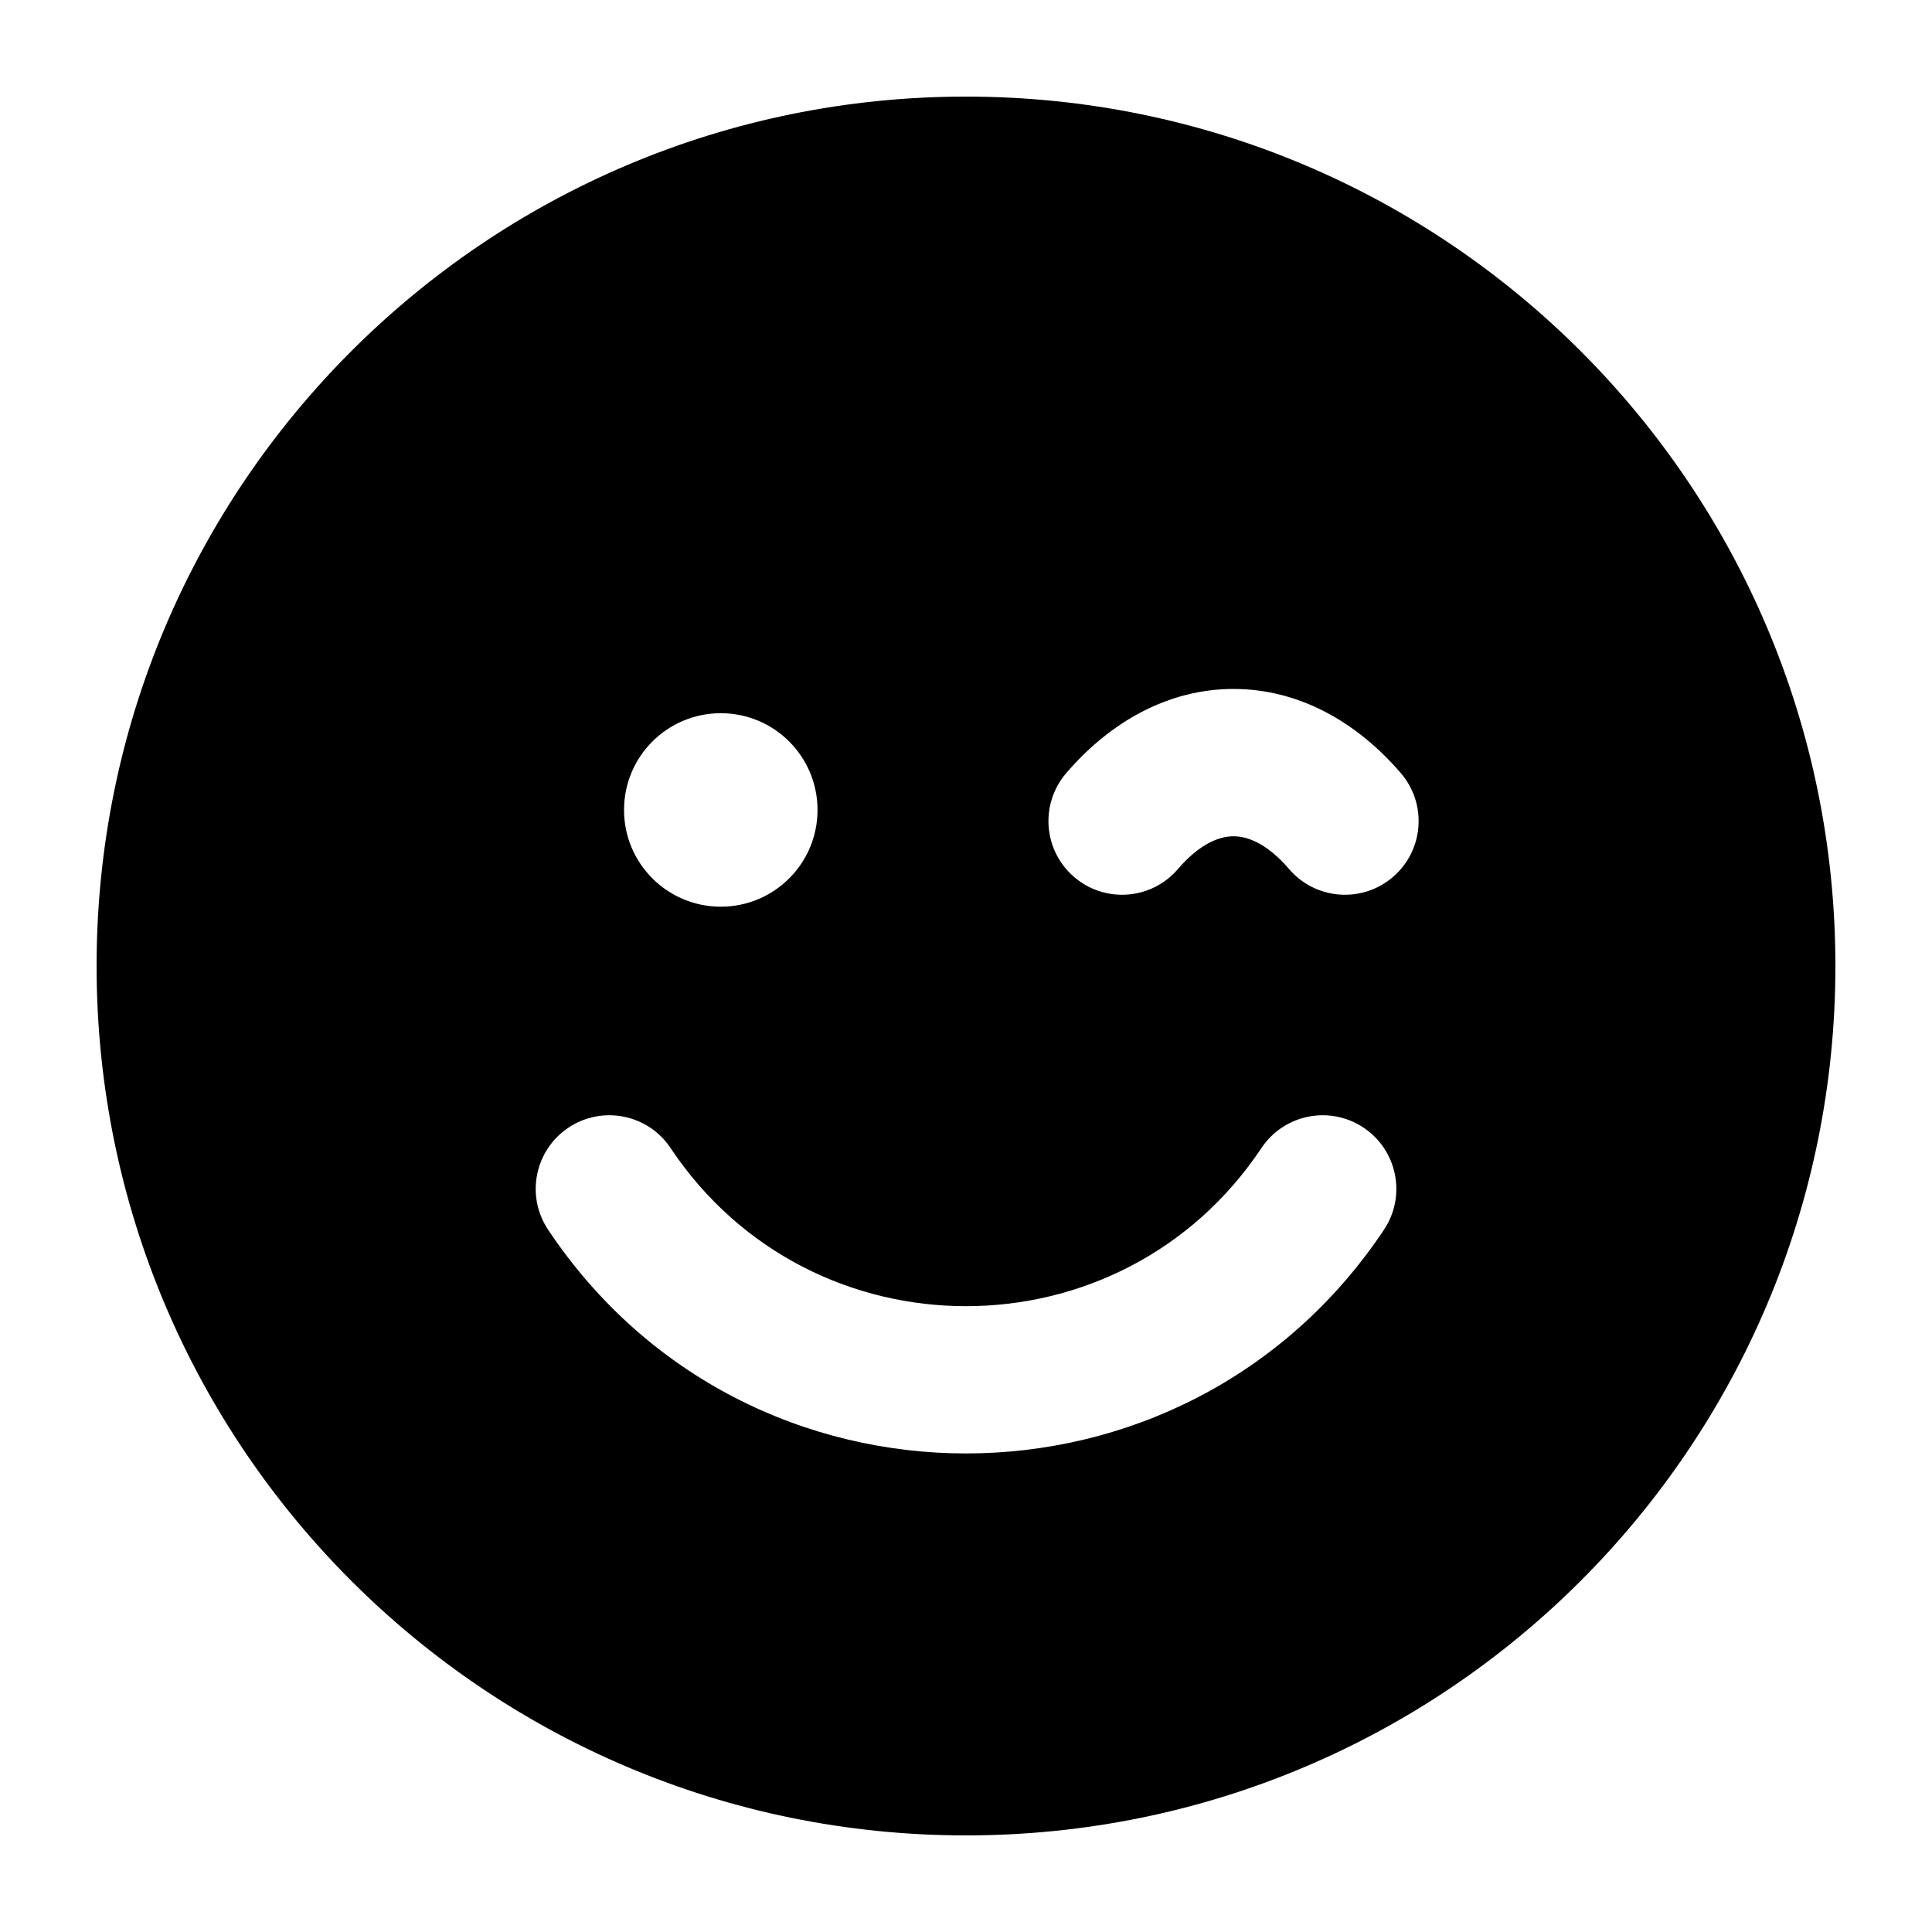 <svg width="20" height="20" viewBox="0 0 20 20" fill="currentcolor" xmlns="http://www.w3.org/2000/svg">
  <path fill-rule="evenodd" d="M1 10C1 5.029 5.029 1 10 1C14.971 1 19 5.029 19 10C19 14.971 14.971 19 10 19C5.029 19 1 14.971 1 10ZM11.037 8.004C11.491 7.474 12.093 7.132 12.769 7.132C13.446 7.132 14.047 7.474 14.502 8.004C14.776 8.324 14.739 8.805 14.419 9.079C14.099 9.353 13.618 9.316 13.344 8.996C13.107 8.719 12.901 8.657 12.769 8.657C12.638 8.657 12.432 8.719 12.194 8.996C11.92 9.316 11.439 9.353 11.12 9.079C10.8 8.805 10.763 8.324 11.037 8.004ZM8.463 8.385C8.463 8.938 8.015 9.386 7.462 9.386C6.908 9.386 6.46 8.938 6.46 8.385C6.46 7.831 6.908 7.383 7.462 7.383C8.015 7.383 8.463 7.831 8.463 8.385ZM6.942 11.885C6.709 11.534 6.235 11.44 5.885 11.673C5.535 11.907 5.44 12.38 5.674 12.73C7.732 15.818 12.268 15.818 14.327 12.73C14.56 12.38 14.466 11.907 14.115 11.673C13.765 11.44 13.292 11.534 13.058 11.885C11.603 14.067 8.397 14.067 6.942 11.885Z" fill="currentcolor" />
</svg>
